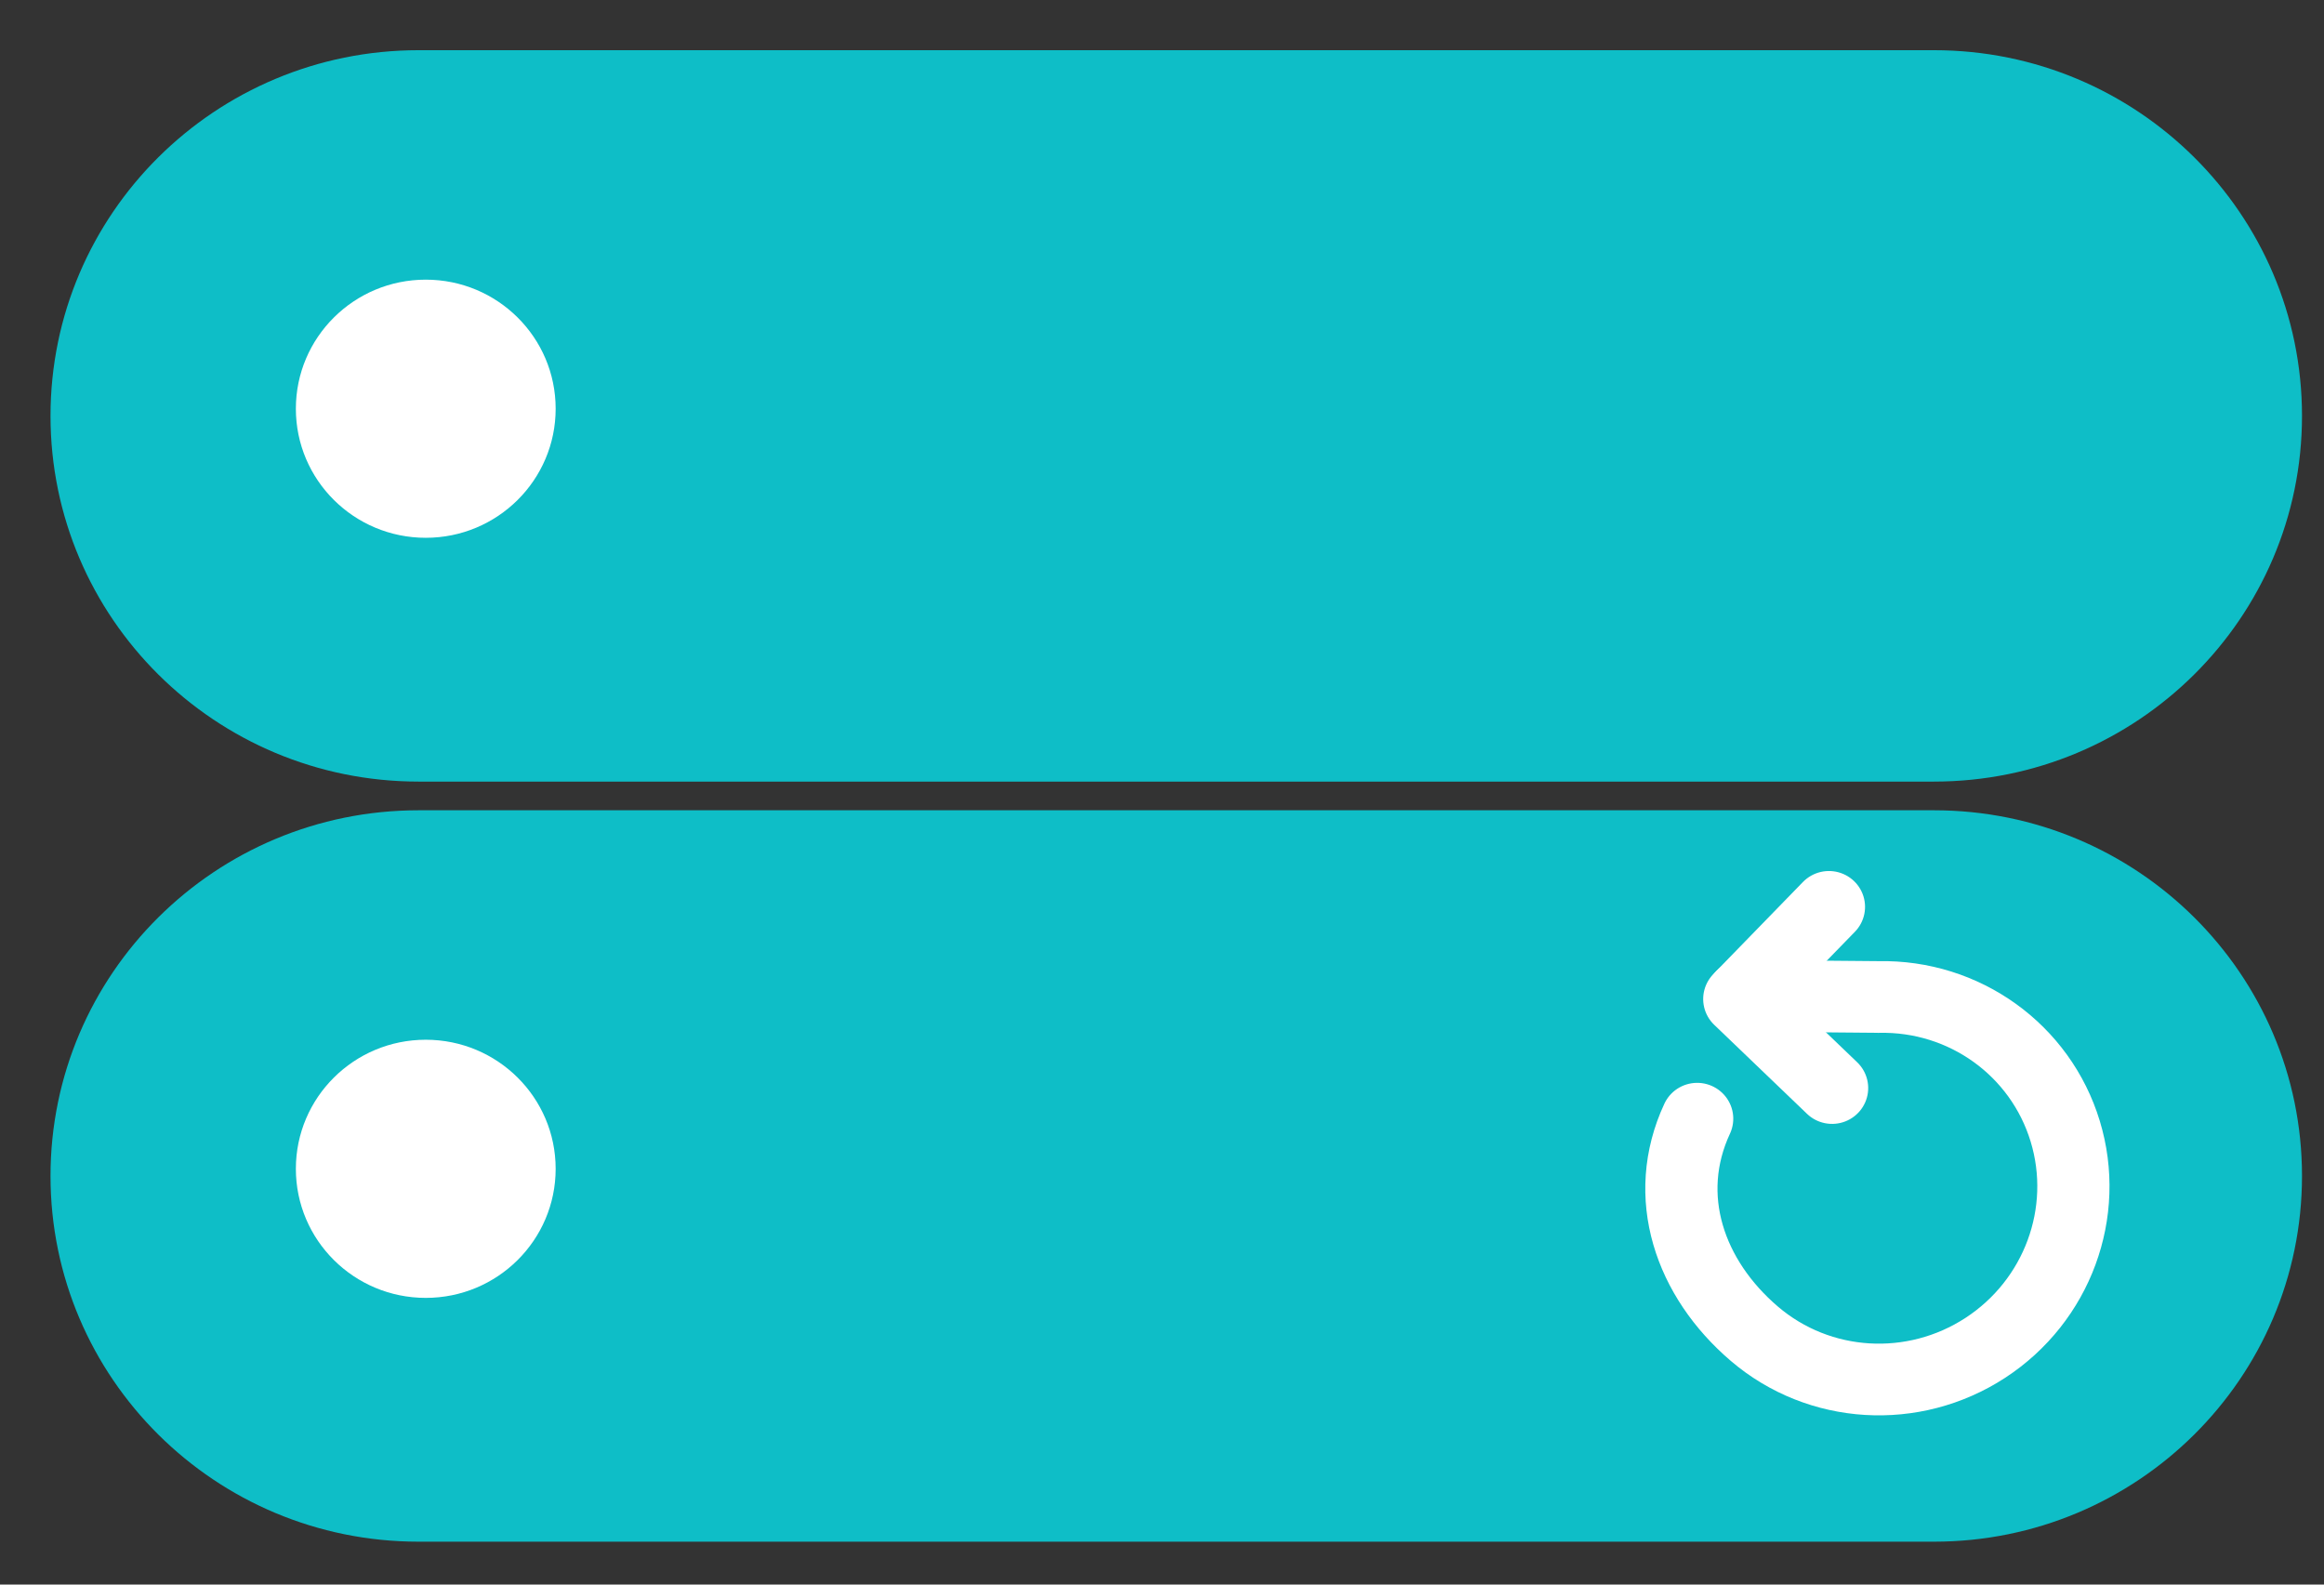﻿<?xml version="1.0" encoding="utf-8" standalone="yes"?>
<svg xmlns="http://www.w3.org/2000/svg" xmlns:xlink="http://www.w3.org/1999/xlink" version="1.1" width="110" height="75">
	<rect width="100%" height="100%" fill="#333333" stroke="none"/>
	<defs>
		<clipPath id="clip006">
			<path d="M0,0 L1333.333,0 L1333.333,1333.333 L0,1333.333 Z" clip-rule="evenodd" />
		</clipPath>
		<clipPath id="clip007">
			<path d="M8.23,12.121 L1333.333,12.121 L1333.333,1333.333 L8.23,1333.333 Z" clip-rule="evenodd" />
		</clipPath>
		<clipPath id="clip008">
			<path d="M8.23,12.121 L1333.333,12.121 L1333.333,1333.333 L8.23,1333.333 Z" clip-rule="evenodd" />
		</clipPath>
		<clipPath id="clip009">
			<path d="M8.23,12.121 L1333.333,12.121 L1333.333,1333.333 L8.23,1333.333 Z" clip-rule="evenodd" />
		</clipPath>
		<clipPath id="clip010">
			<path d="M8.23,12.121 L1333.333,12.121 L1333.333,1333.333 L8.23,1333.333 Z" clip-rule="evenodd" />
		</clipPath>
		<clipPath id="clip011">
			<path d="M8.23,12.121 L1333.333,12.121 L1333.333,1333.333 L8.23,1333.333 Z" clip-rule="evenodd" />
		</clipPath>
		<clipPath id="clip012">
			<path d="M8.23,12.121 L1333.333,12.121 L1333.333,1333.333 L8.23,1333.333 Z" clip-rule="evenodd" />
		</clipPath>
	</defs>
	<g>
		<g>
			<g transform="matrix(0.083,0,0,0.056,0,0)" clip-path="url(#clip006)">
				<g>
					<g clip-path="url(#clip007)">
						<path d="M28.807,993.939 C28.809,1164.644 122.773,1303.026 238.683,1303.03 L238.683,1303.03 L1102.881,1303.03 L1102.881,1303.03 C1218.791,1303.026 1312.755,1164.644 1312.757,993.939 L1312.757,993.939 C1312.755,823.235 1218.791,684.852 1102.881,684.848 L1102.881,684.848 L238.683,684.848 L238.683,684.848 C122.773,684.852 28.809,823.235 28.807,993.939 Z" fill="#0ebec7" fill-rule="evenodd" />
					</g>
					<g clip-path="url(#clip008)">
						<path d="M316.872,987.879 C316.872,927.63 283.708,878.788 242.798,878.788 L242.798,878.788 C201.888,878.788 168.724,927.63 168.724,987.879 L168.724,987.879 C168.724,1048.128 201.888,1096.97 242.798,1096.97 L242.798,1096.97 C283.708,1096.97 316.872,1048.128 316.872,987.879 Z" fill="#ffffff" fill-rule="evenodd" />
					</g>
					<g clip-path="url(#clip009)">
						<path d="M1292.041,-406.712 L1292.041,-321.209 L1292.041,-321.209 L1377.544,-321.209 " transform="matrix(0.619,0.88,-0.598,0.911,0,0)" stroke-width="47.841" stroke-linecap="round" stroke-linejoin="round" stroke-miterlimit="13.333" stroke="#ffffff" fill="none" fill-rule="evenodd" />
					</g>
					<g clip-path="url(#clip010)">
						<path d="M1327.453,-244.39 C1346.246,-190.514 1398.05,-164.236 1454.51,-167.518 L1454.51,-167.518 C1510.97,-170.8 1558.475,-211.402 1571.024,-267.1 L1571.024,-267.1 C1583.573,-322.797 1558.14,-380.164 1508.646,-407.8 L1508.646,-407.8 C1459.151,-435.436 1397.527,-426.679 1357.504,-386.322 L1357.504,-386.322 L1292.041,-324.191 " transform="matrix(0.619,0.88,-0.598,0.911,0,0)" stroke-width="47.841" stroke-linecap="round" stroke-linejoin="round" stroke-miterlimit="13.333" stroke="#ffffff" fill="none" fill-rule="evenodd" />
					</g>
					<g clip-path="url(#clip011)">
						<path d="M28.807,351.515 C28.809,522.22 122.773,660.602 238.683,660.606 L238.683,660.606 L1102.881,660.606 L1102.881,660.606 C1218.791,660.602 1312.755,522.22 1312.757,351.515 L1312.757,351.515 C1312.755,180.811 1218.791,42.428 1102.881,42.424 L1102.881,42.424 L238.683,42.424 L238.683,42.424 C122.773,42.428 28.809,180.811 28.807,351.515 Z" fill="#0ebec7" fill-rule="evenodd" />
					</g>
					<g clip-path="url(#clip012)">
						<path d="M316.872,345.455 C316.872,285.205 283.708,236.364 242.798,236.364 L242.798,236.364 C201.888,236.364 168.724,285.205 168.724,345.455 L168.724,345.455 C168.724,405.704 201.888,454.545 242.798,454.545 L242.798,454.545 C283.708,454.545 316.872,405.704 316.872,345.455 Z" fill="#ffffff" fill-rule="evenodd" />
					</g>
				</g>
			</g>
		</g>
	</g>
</svg>